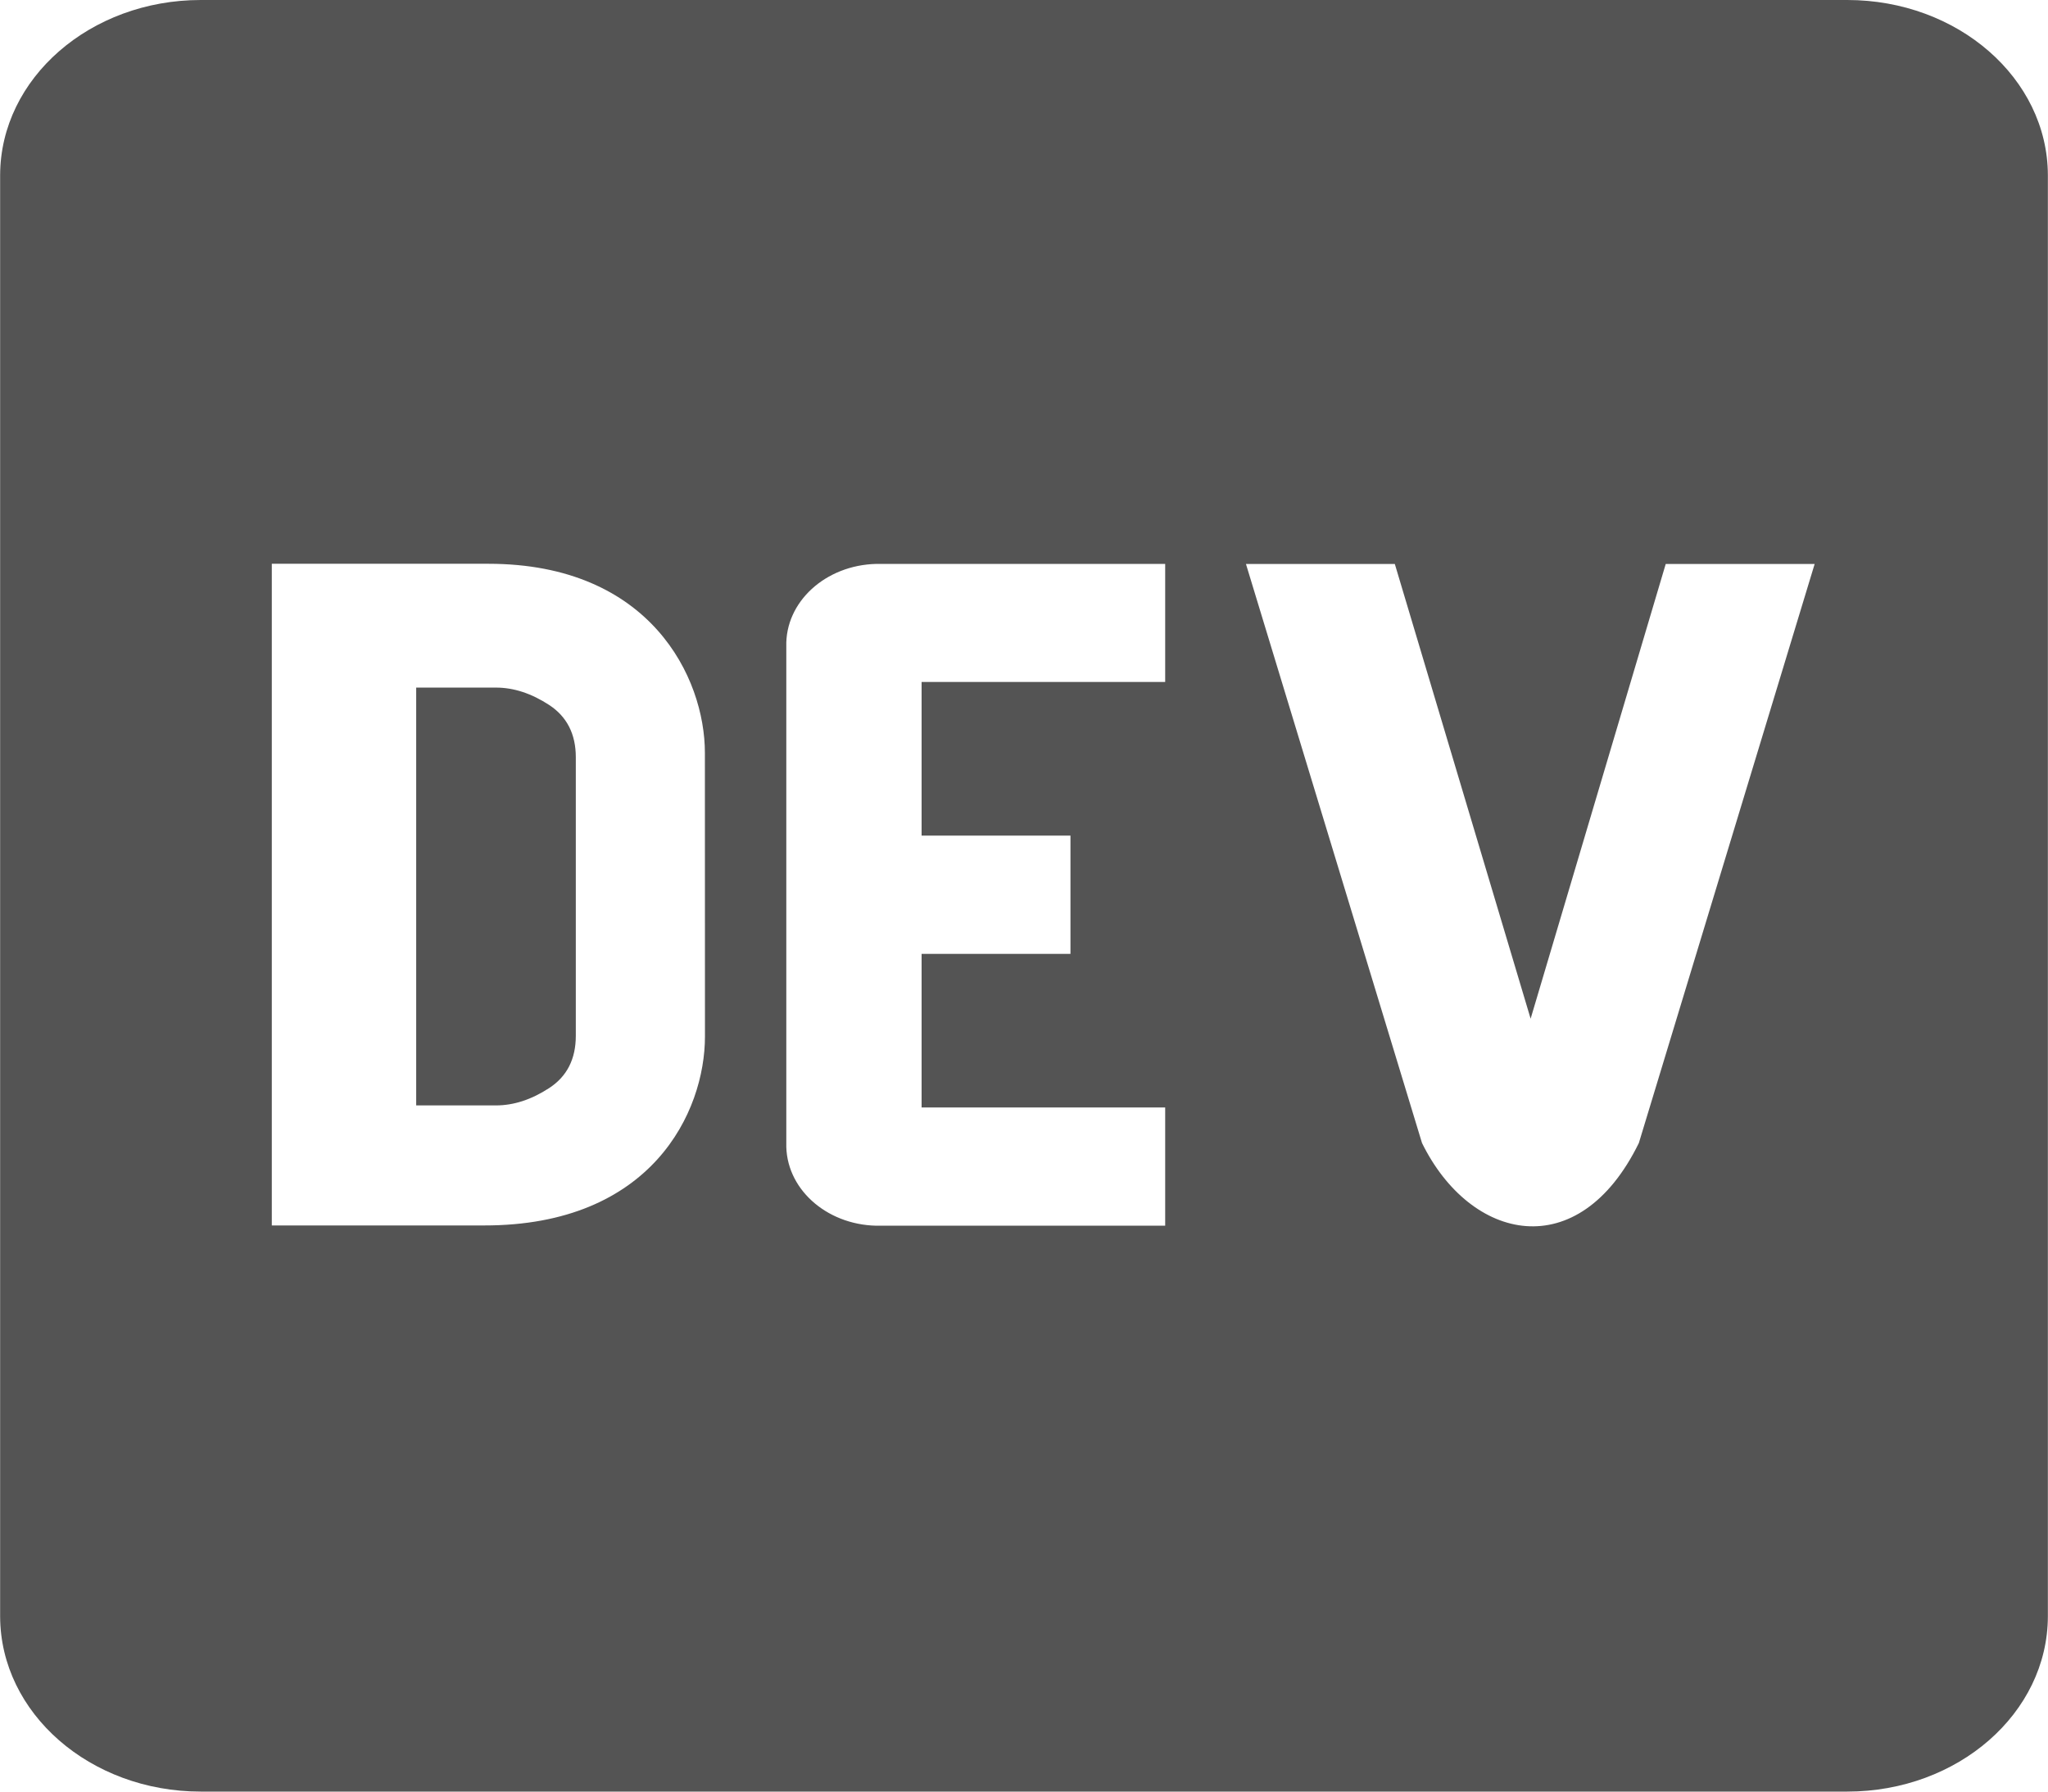 <svg width="32" height="28" viewBox="0 0 32 28" fill="none" xmlns="http://www.w3.org/2000/svg">
<path d="M8.581 11.018C8.304 10.837 8.026 10.746 7.749 10.746H6.503V17.276H7.75C8.027 17.276 8.305 17.185 8.582 17.004C8.859 16.823 8.997 16.551 8.997 16.188V11.834C8.997 11.472 8.857 11.199 8.581 11.018ZM28.863 0H3.137C1.409 0 0.006 1.224 0.002 2.737V25.262C0.006 26.776 1.409 28 3.137 28H28.863C30.592 28 31.994 26.776 31.998 25.262V2.737C31.994 1.224 30.591 0 28.863 0ZM11.015 16.199C11.015 17.375 10.186 19.156 7.561 19.152H4.247V8.811H7.631C10.162 8.811 11.014 10.59 11.014 11.766L11.015 16.199ZM18.206 10.658H14.4V13.059H16.726V14.908H14.4V17.308H18.206V19.156H13.765C12.968 19.174 12.306 18.623 12.286 17.926V10.106C12.266 9.409 12.897 8.831 13.693 8.813H18.206L18.206 10.658ZM25.607 17.864C24.665 19.786 22.976 19.403 22.219 17.864L19.468 8.814H21.794L23.916 15.921L26.027 8.814H28.354L25.607 17.864Z" fill="#545454"/>
</svg>
